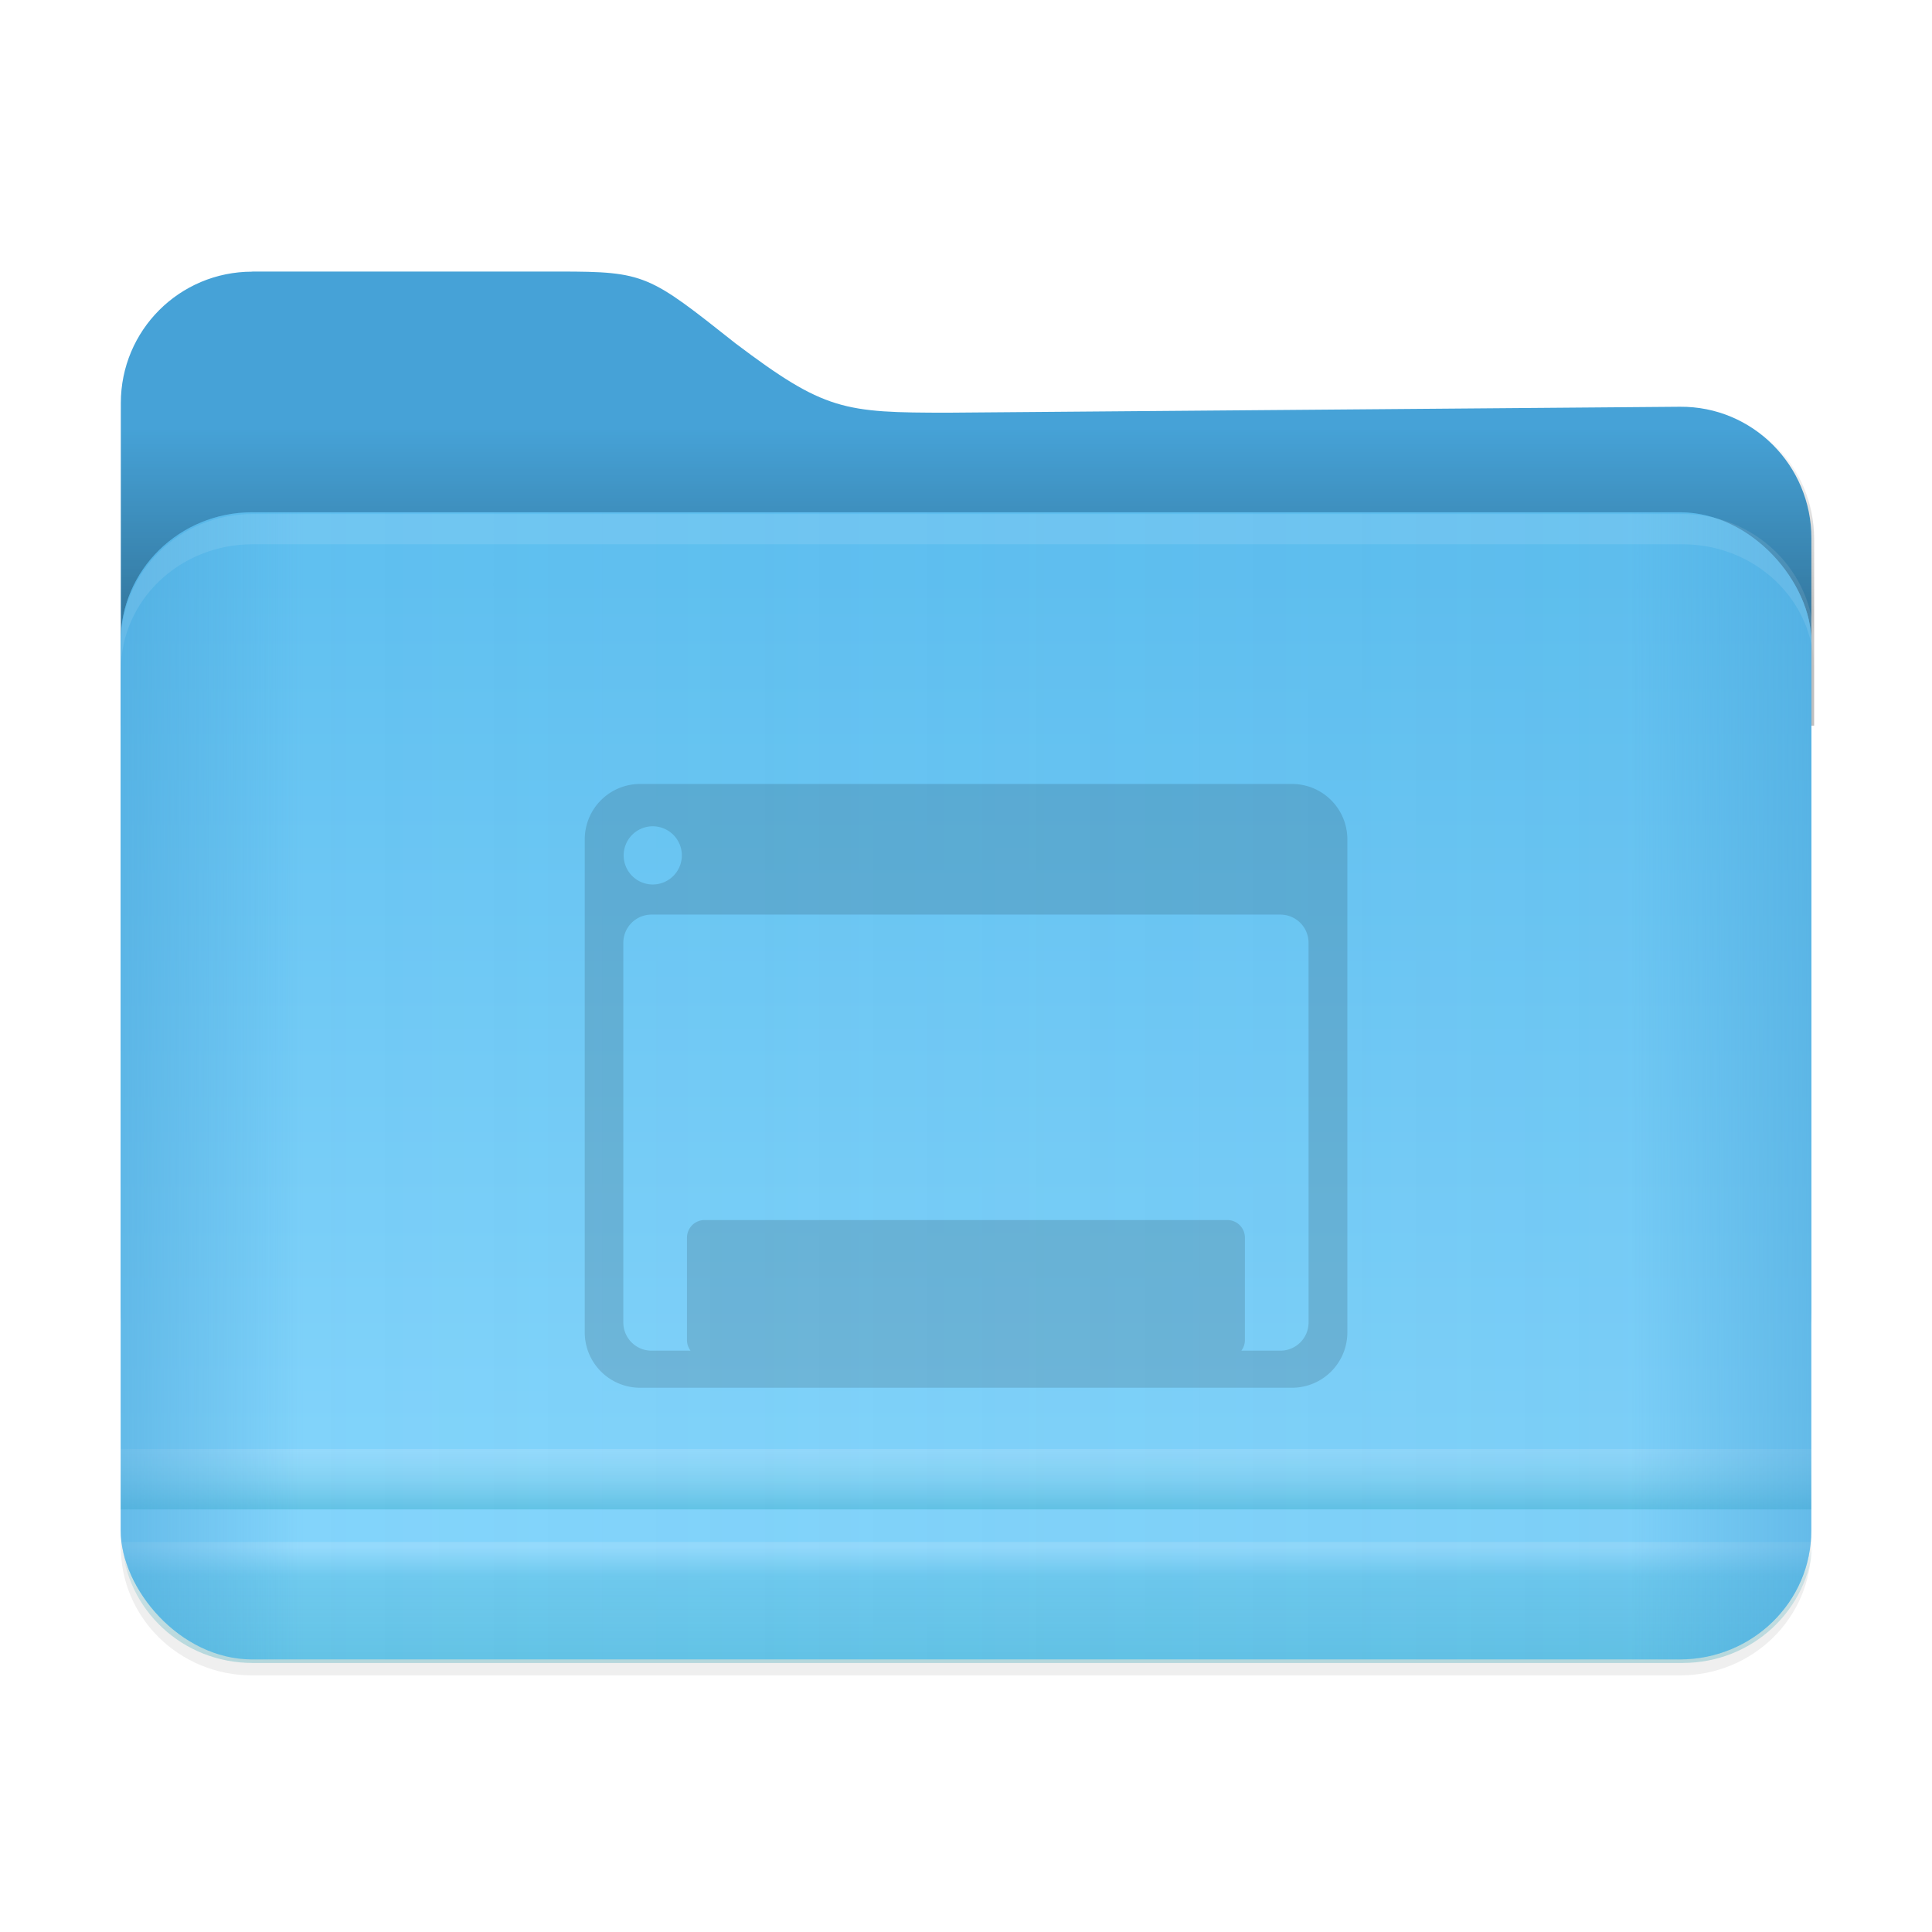 <svg width="64" height="64" version="1.1" viewBox="0 0 16.933 16.933" xmlns="http://www.w3.org/2000/svg">
 <defs>
  <linearGradient id="linearGradient1769" x1="445.28" x2="445.28" y1="179.28" y2="200.07" gradientTransform="matrix(.39 0 0 .382 -165.52 216.63)" gradientUnits="userSpaceOnUse">
   <stop stop-color="#60c0f0" offset="0"/>
   <stop stop-color="#83d4fb" offset="1"/>
  </linearGradient>
  <linearGradient id="linearGradient860" x1="8.467" x2="8.467" y1="293.3" y2="292.77" gradientUnits="userSpaceOnUse">
   <stop stop-color="#008ea2" stop-opacity=".25" offset="0"/>
   <stop stop-color="#fff" stop-opacity=".15" offset="1"/>
  </linearGradient>
  <linearGradient id="linearGradient868" x1="8.467" x2="8.467" y1="294.62" y2="293.56" gradientTransform="matrix(3.78 0 0 3.78 0 -1058.5)" gradientUnits="userSpaceOnUse">
   <stop stop-color="#008ea2" stop-opacity=".251" offset="0"/>
   <stop stop-color="#008ea2" stop-opacity=".15" offset=".757"/>
   <stop stop-color="#fff" stop-opacity=".15" offset="1"/>
  </linearGradient>
  <linearGradient id="linearGradient897" x1="6.879" x2="6.879" y1="285.36" y2="283.77" gradientTransform="matrix(3.78 0 0 3.78 0 -1058.5)" gradientUnits="userSpaceOnUse">
   <stop offset="0"/>
   <stop stop-opacity="0" offset="1"/>
  </linearGradient>
  <linearGradient id="linearGradient907" x1="1.058" x2="15.875" y1="289.59" y2="289.59" gradientUnits="userSpaceOnUse">
   <stop stop-color="#46a2d7" stop-opacity=".5" offset="0"/>
   <stop stop-color="#46a2d7" stop-opacity="0" offset=".108"/>
   <stop stop-color="#46a2d7" stop-opacity=".096" offset=".894"/>
   <stop stop-color="#46a2d7" stop-opacity=".5" offset="1"/>
  </linearGradient>
  <filter id="filter903" x="-.055" y="-.067" width="1.109" height="1.133" color-interpolation-filters="sRGB">
   <feGaussianBlur stdDeviation="0.337"/>
  </filter>
 </defs>
 <path d="m2.21 2.52c-0.638 0-1.151 0.513-1.151 1.151v2.082c-8e-6 2e-3 -5.17e-4 3e-3 -5.17e-4 5e-3v7.797c0 0.625 0.514 1.129 1.152 1.129h12.513c0.638 0 1.152-0.503 1.152-1.129v-8.7c0-0.638-0.514-1.157-1.152-1.152l-6.412 0.053c-0.916 0-1.082-0.017-1.864-0.607-0.759-0.601-0.791-0.629-1.542-0.629z" filter="url(#filter903)" opacity=".25"/>
 <g transform="translate(0 -280.07)">
  <path d="m2.21 282.45h2.695c0.751 0 0.783 0.029 1.542 0.63 0.782 0.59 0.948 0.607 1.864 0.607l6.413-0.052c0.638-5e-3 1.152 0.514 1.152 1.152v6.77c0 0.638-0.514 1.152-1.152 1.152h-12.513c-0.638 0-1.152-0.514-1.152-1.152v-7.954c0-0.638 0.514-1.152 1.152-1.152z" fill="#46a2d7"/>
  <path transform="matrix(.265 0 0 .265 0 280.07)" d="m8.354 9c-2.411 0-4.354 1.942-4.354 4.354v10.646h56v-6.172c0-2.411-1.942-4.37-4.354-4.352l-24.236 0.197c-3.461 0-4.089-0.063-7.043-2.295-2.869-2.272-2.991-2.379-5.828-2.379h-10.186z" fill="url(#linearGradient897)" opacity=".25"/>
  <rect x="1.058" y="284.56" width="14.817" height="10.054" rx="1.152" ry="1.129" fill="url(#linearGradient1769)"/>
  <rect x="1.058" y="292.77" width="14.817" height=".529" fill="url(#linearGradient860)"/>
  <path transform="matrix(.265 0 0 .265 0 280.07)" d="m4.027 51c0.142 2.236 2.008 4 4.326 4h47.293c2.318 0 4.184-1.764 4.326-4h-55.945z" fill="url(#linearGradient868)"/>
  <rect x="1.058" y="284.56" width="14.817" height="10.054" rx="1.152" ry="1.129" fill="url(#linearGradient907)"/>
  <path transform="matrix(.265 0 0 .265 0 280.07)" d="m8.354 17c-2.411 0-4.354 1.902-4.354 4.266v0.889c0-2.301 1.942-4.154 4.354-4.154h47.293c2.411 0 4.354 1.853 4.354 4.154v-0.889c0-2.364-1.942-4.266-4.354-4.266h-47.293z" fill="#fff" opacity=".1"/>
 </g>
 <path d="m5.612 6.871c-0.27 0-0.487 0.217-0.487 0.487v4.318c0 0.27 0.217 0.487 0.487 0.487h5.71c0.27 0 0.487-0.217 0.487-0.487v-4.318c0-0.27-0.217-0.487-0.487-0.487zm0.109 0.371a0.255 0.255 0 0 1 0.255 0.255 0.255 0.255 0 0 1-0.255 0.255 0.255 0.255 0 0 1-0.255-0.255 0.255 0.255 0 0 1 0.255-0.255zm-0.008 0.774h5.508c0.137 0 0.248 0.11 0.248 0.248v3.326c0 0.137-0.11 0.248-0.248 0.248h-0.341c0.019-0.026 0.031-0.058 0.031-0.093v-0.897c0-0.086-0.069-0.155-0.155-0.155h-4.58c-0.086 0-0.155 0.069-0.155 0.155v0.897c0 0.035 0.012 0.067 0.031 0.093h-0.341c-0.137 0-0.248-0.11-0.248-0.248v-3.326c0-0.137 0.11-0.248 0.248-0.248z" fill-opacity=".881" opacity=".15" stroke-width=".248"/>
</svg>
